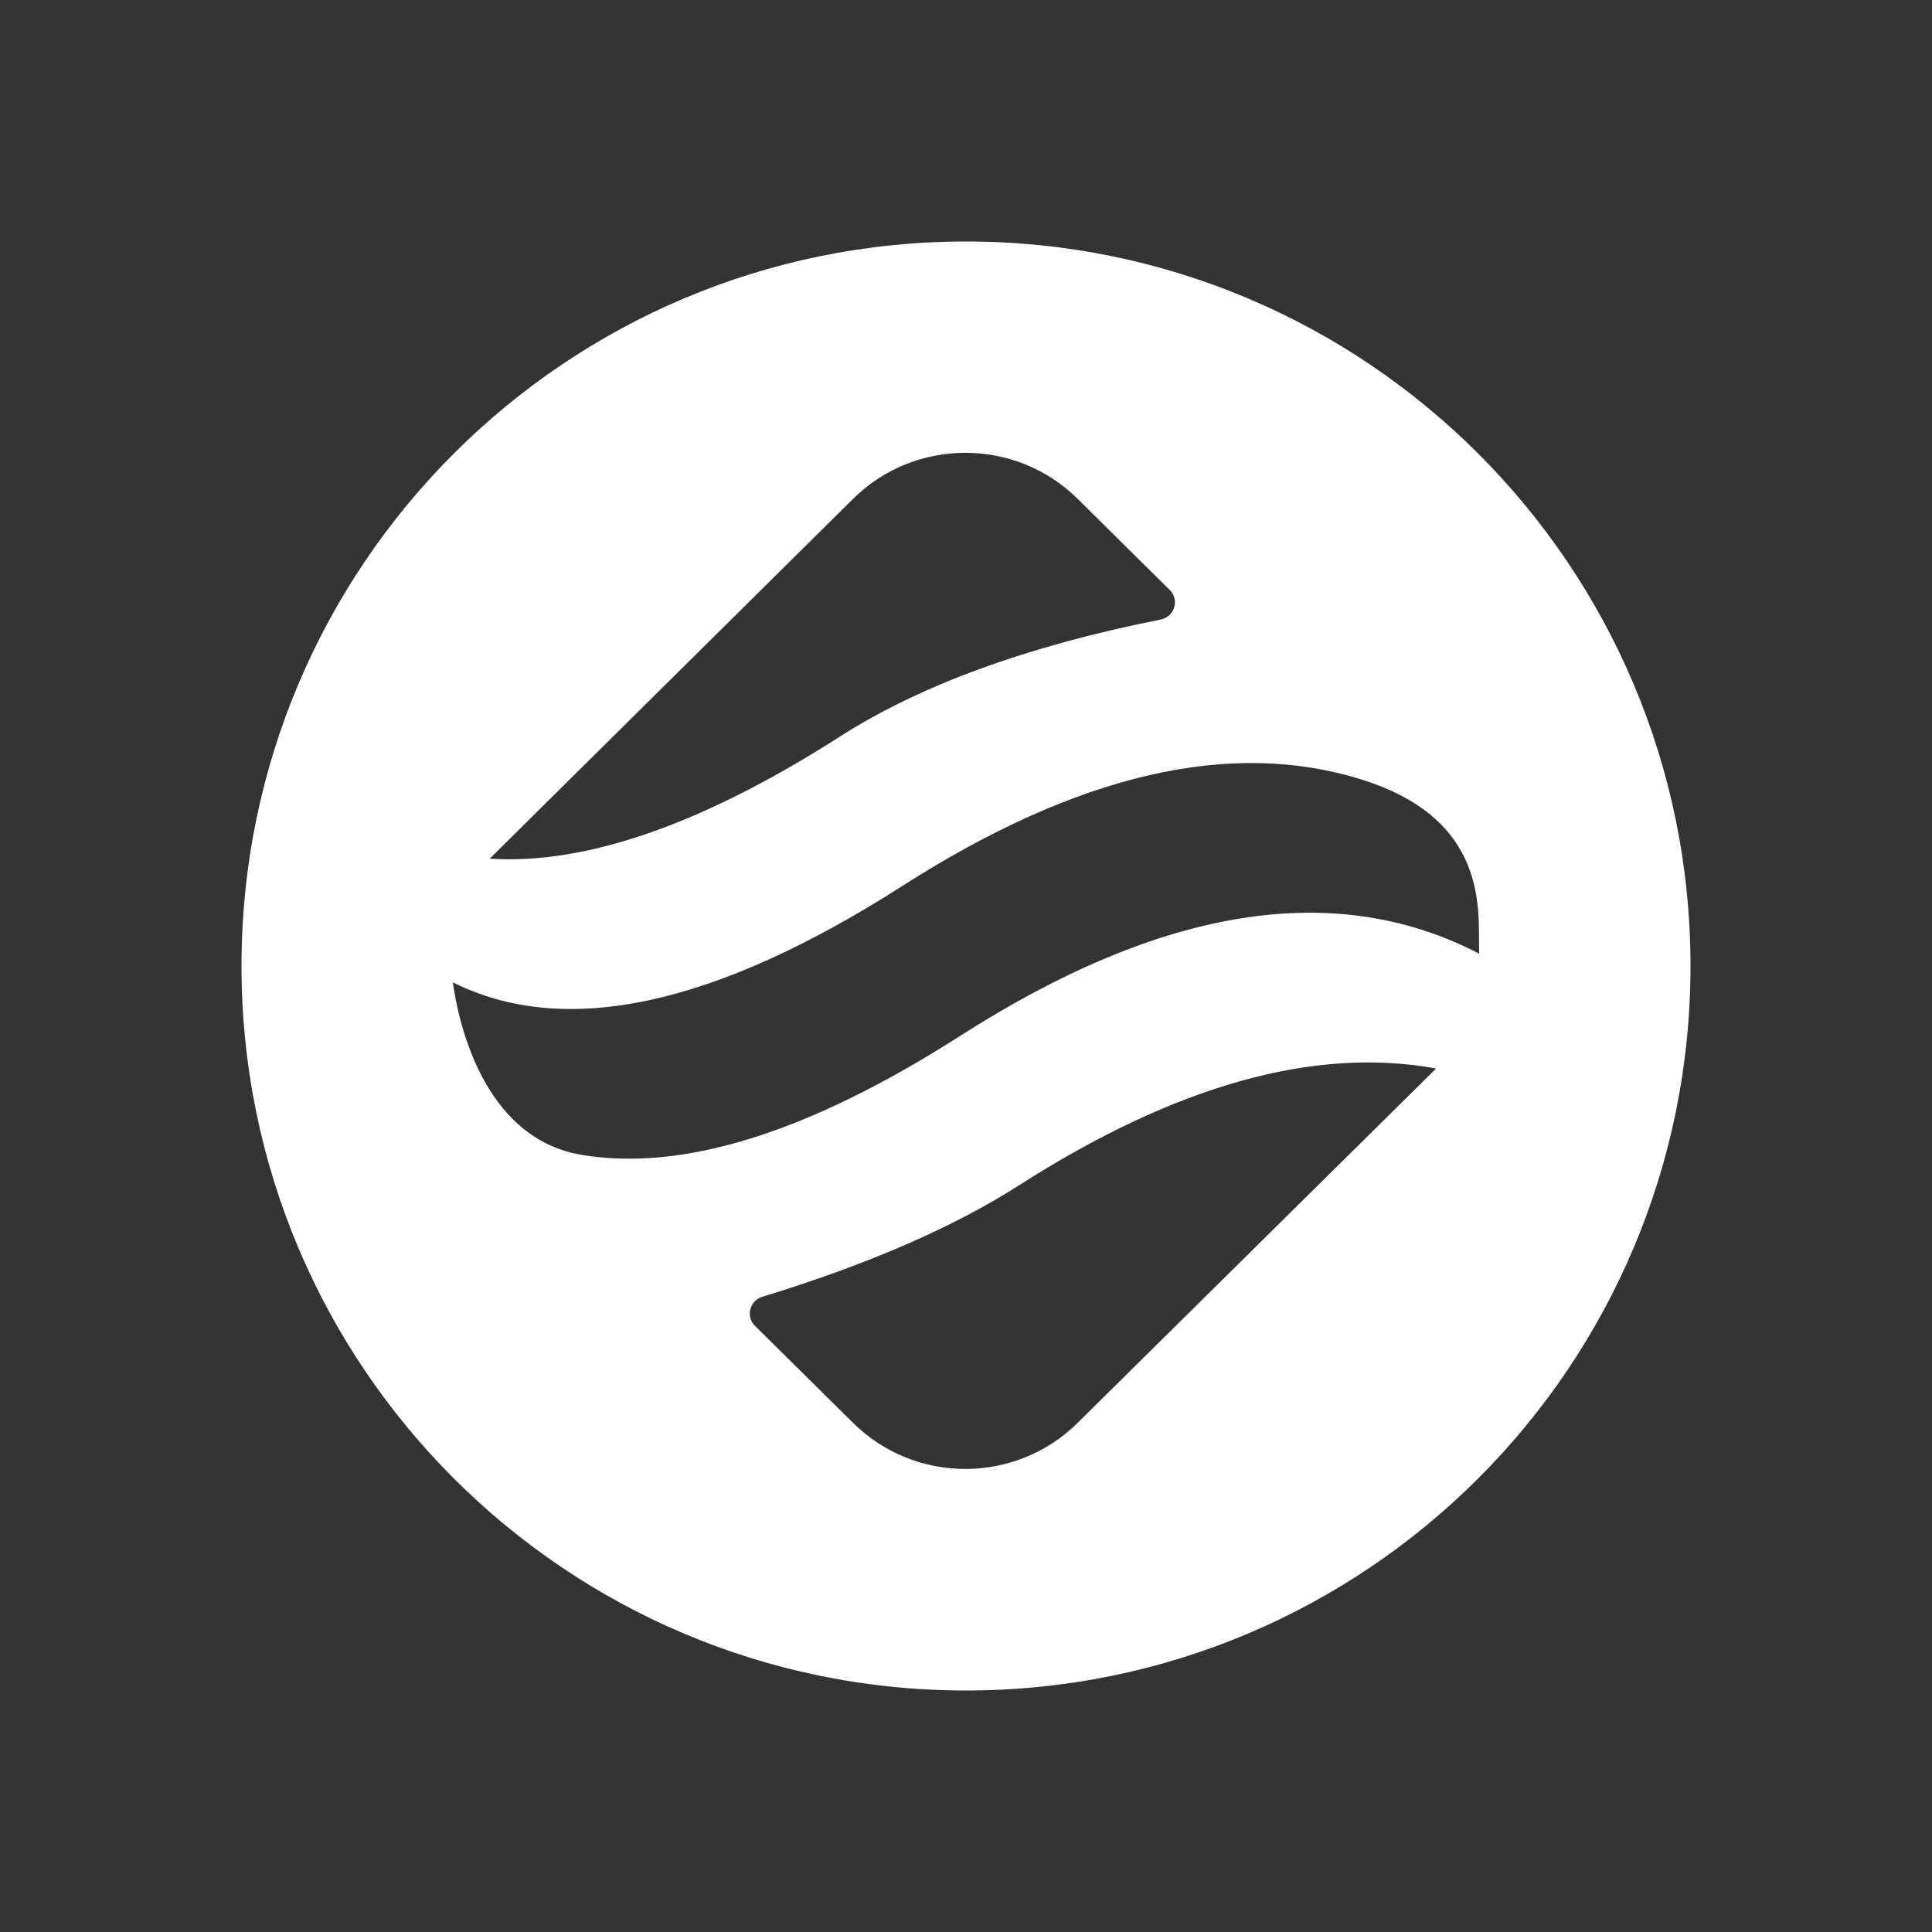 <svg width="24" height="24" viewBox="0 0 24 24" fill="none" xmlns="http://www.w3.org/2000/svg">
<rect x="0" y="0" width="24" height="24" fill="#333333" stroke="none"/>
<path fill-rule="evenodd" clip-rule="evenodd" d="M21 12C21 16.971 16.971 21 12 21C7.029 21 3 16.971 3 12C3 7.029 7.029 3 12 3C16.971 3 21 7.029 21 12ZM17.823 13.29L17.839 13.273C16.329 12.997 14.601 13.481 12.656 14.726C11.839 15.248 10.777 15.709 9.47 16.109C9.436 16.119 9.404 16.138 9.379 16.163C9.293 16.249 9.293 16.387 9.38 16.472L10.599 17.677C11.368 18.438 12.615 18.438 13.385 17.677L17.8 13.313L17.823 13.29ZM18.373 11.679C18.373 11.139 18.374 10.139 16.913 9.683C15.283 9.174 13.381 9.616 11.207 11.007C8.874 12.499 7.013 12.898 5.625 12.203C5.682 12.609 5.966 14.137 7.229 14.347C8.493 14.557 10.06 14.063 11.931 12.866C14.442 11.26 16.59 10.92 18.375 11.847C18.373 11.798 18.373 11.742 18.373 11.679ZM14.53 7.328L13.385 6.195C12.615 5.435 11.368 5.435 10.599 6.195L6.083 10.667L6.083 10.667C7.283 10.744 8.735 10.237 10.439 9.147C11.433 8.511 12.759 8.027 14.418 7.696C14.461 7.688 14.5 7.667 14.531 7.637C14.617 7.551 14.617 7.413 14.53 7.328Z" fill="white"/>
</svg>
